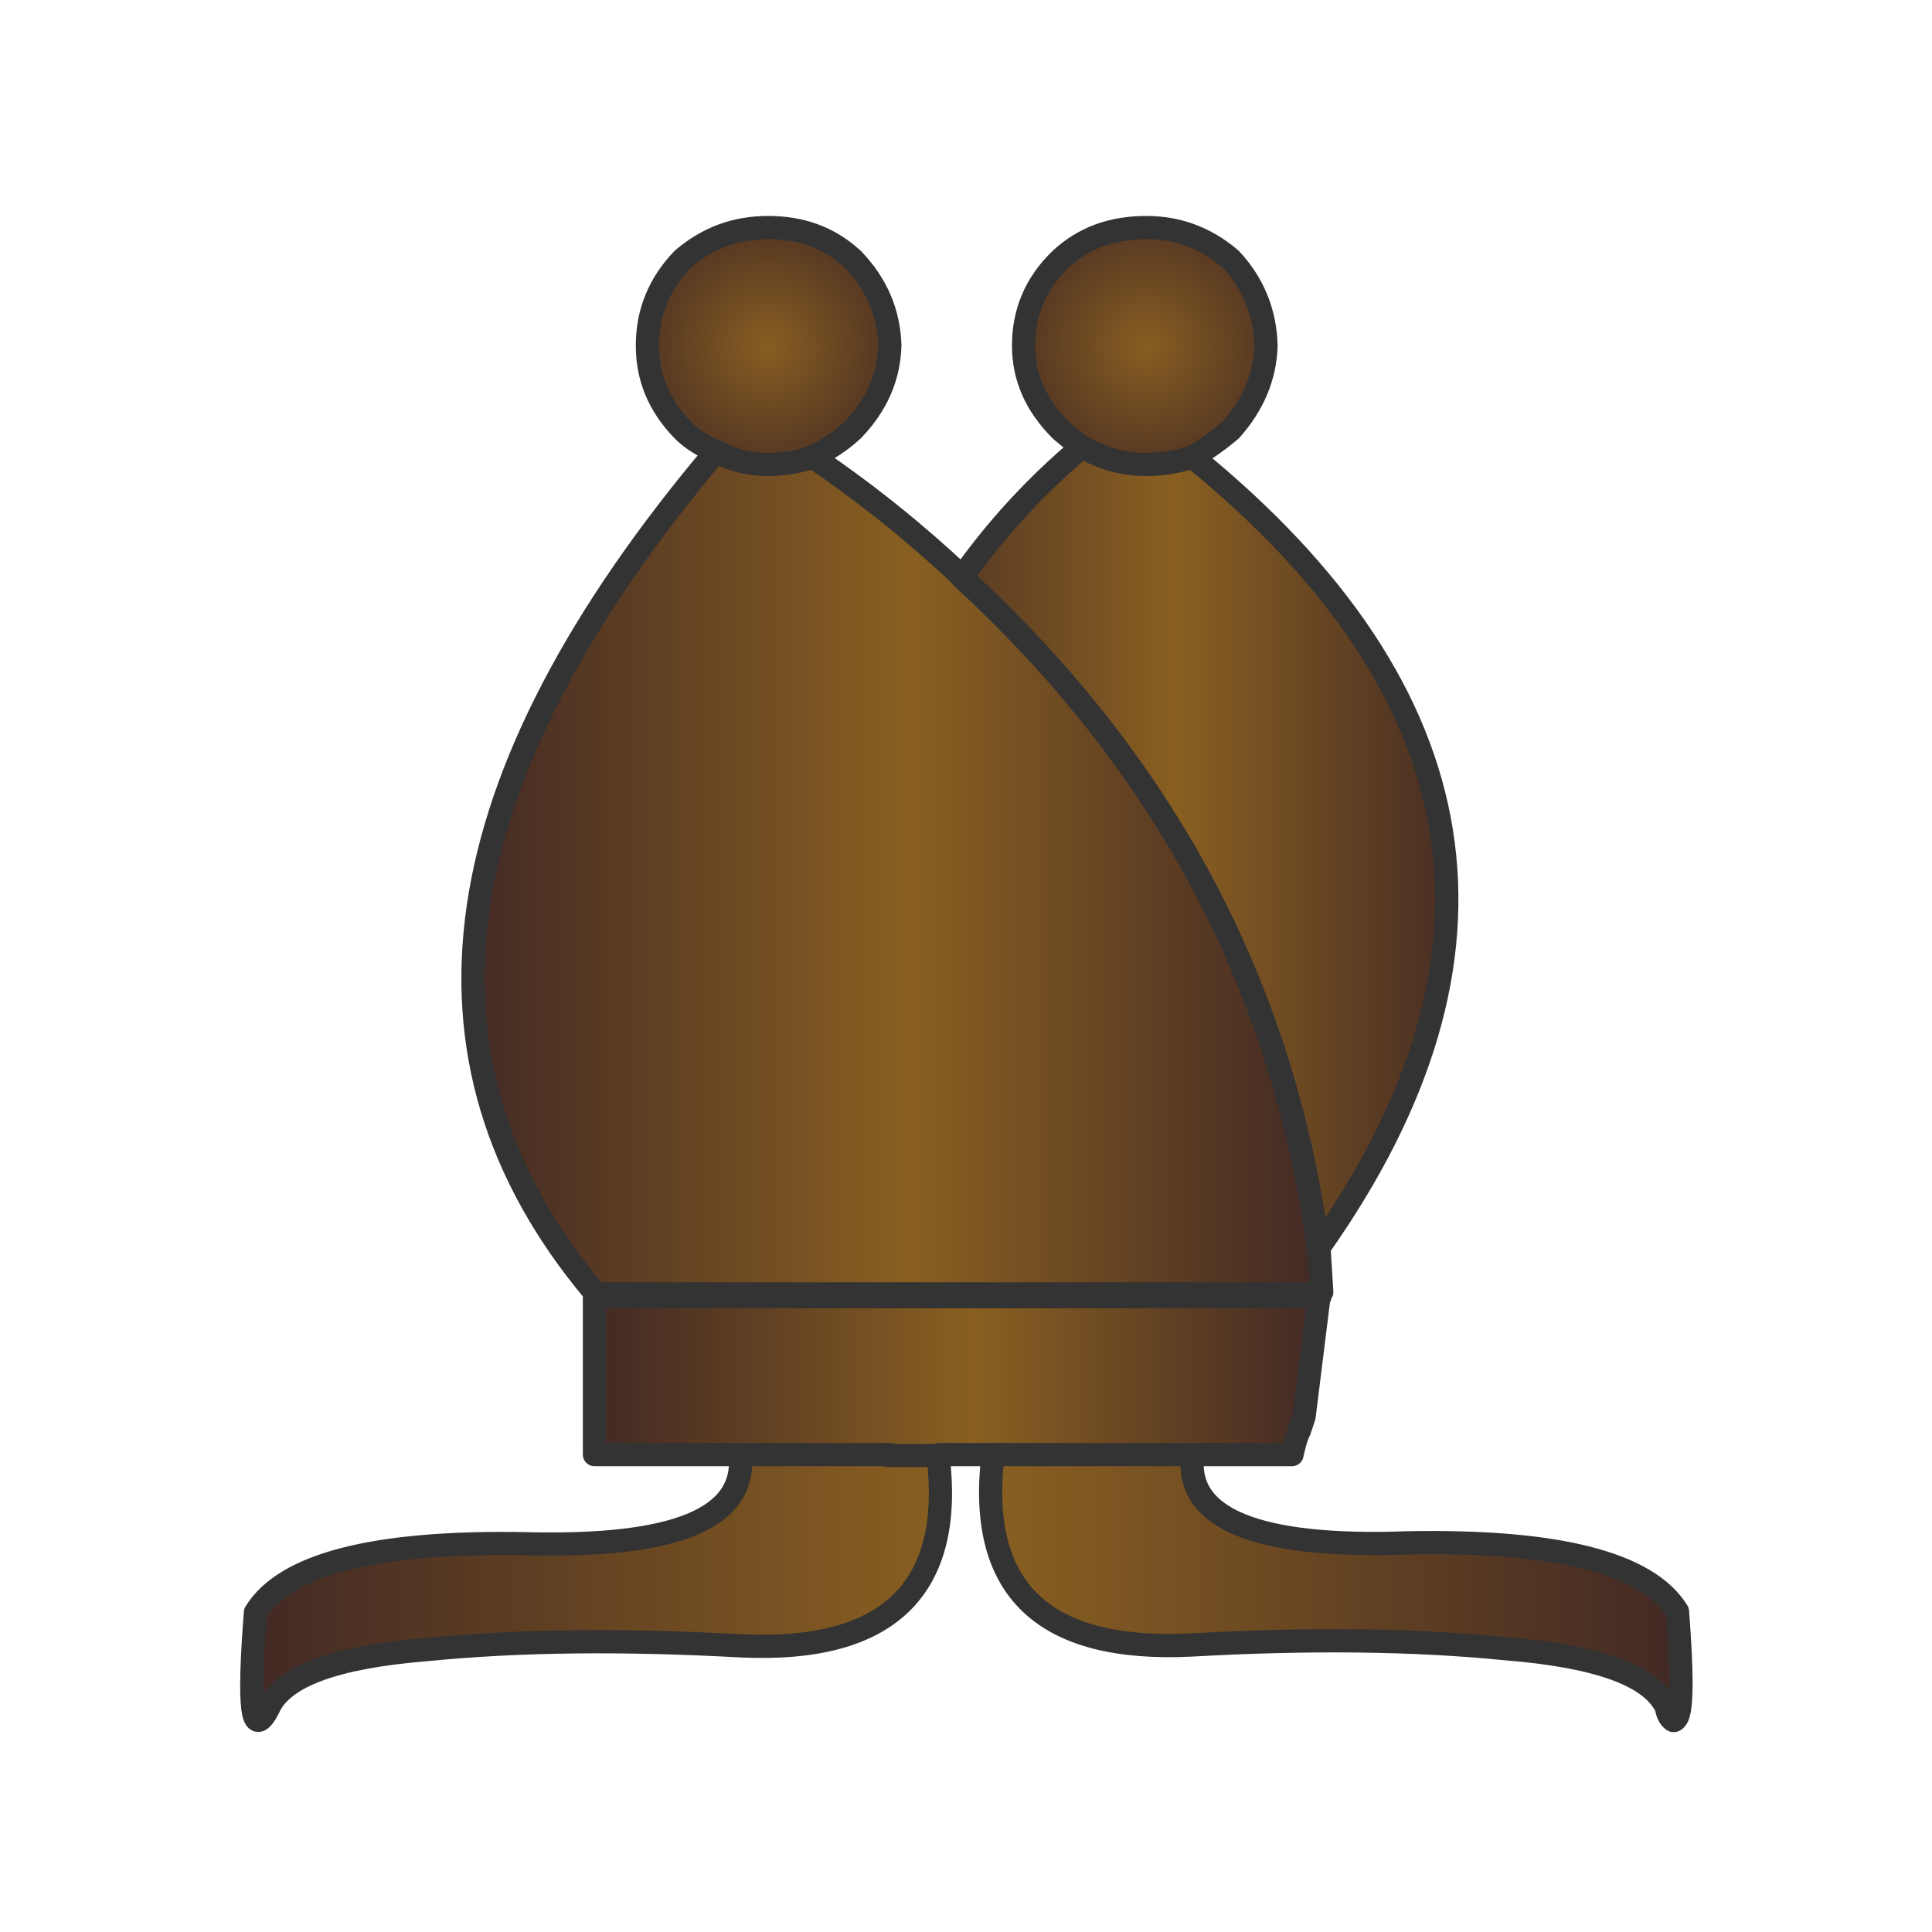 <?xml version="1.0" encoding="utf-8"?>
<!-- Generator: Adobe Illustrator 19.2.0, SVG Export Plug-In . SVG Version: 6.00 Build 0)  -->
<svg version="1.1" id="Layer_1" xmlns="http://www.w3.org/2000/svg" xmlns:xlink="http://www.w3.org/1999/xlink" x="0px" y="0px"
	 viewBox="0 0 208 208" style="enable-background:new 0 0 208 208;" xml:space="preserve">
<style type="text/css">
	.st0{fill-rule:evenodd;clip-rule:evenodd;fill:url(#SVGID_1_);}
	.st1{fill-rule:evenodd;clip-rule:evenodd;fill:url(#SVGID_2_);}
	.st2{fill-rule:evenodd;clip-rule:evenodd;fill:url(#SVGID_3_);}
	.st3{fill-rule:evenodd;clip-rule:evenodd;fill:url(#SVGID_4_);}
	.st4{fill-rule:evenodd;clip-rule:evenodd;fill:url(#SVGID_5_);}
	.st5{fill-rule:evenodd;clip-rule:evenodd;fill:url(#SVGID_6_);}
	.st6{fill-rule:evenodd;clip-rule:evenodd;fill:url(#SVGID_7_);}
	
		.st7{fill-rule:evenodd;clip-rule:evenodd;fill:none;stroke:#333333;stroke-width:2.5;stroke-linecap:round;stroke-linejoin:round;stroke-miterlimit:3;}
</style>
<g>
	<radialGradient id="SVGID_1_" cx="123.443" cy="37.218" r="14.752" gradientUnits="userSpaceOnUse">
		<stop  offset="0" style="stop-color:#875D21"/>
		<stop  offset="1" style="stop-color:#4F3323"/>
	</radialGradient>
	<path class="st0" d="M128.4,49.2c-1.6,0.5-3.2,0.8-4.9,0.8c-2.5,0-4.8-0.6-7-1.9c-0.6-0.5-1.4-1.1-2.2-1.8c-2.7-2.7-4-5.7-4-9.1
		c0-3.6,1.3-6.7,4-9.3c2.5-2.3,5.5-3.4,9.2-3.4c3.4,0,6.4,1.1,9.1,3.4c2.5,2.7,3.7,5.8,3.8,9.3c-0.1,3.4-1.4,6.4-3.8,9.1
		C131.2,47.4,129.8,48.3,128.4,49.2z"/>
	<radialGradient id="SVGID_2_" cx="82.689" cy="37.218" r="14.203" gradientUnits="userSpaceOnUse">
		<stop  offset="0" style="stop-color:#875D21"/>
		<stop  offset="1" style="stop-color:#4F3323"/>
	</radialGradient>
	<path class="st1" d="M87.5,49.2c-1.4,0.5-3,0.8-4.8,0.8c-2.1,0-4-0.5-5.6-1.4c-1.5-0.6-2.7-1.4-3.6-2.3c-2.6-2.7-3.8-5.7-3.8-9.1
		c0-3.6,1.3-6.7,3.8-9.3c2.7-2.3,5.7-3.4,9.2-3.4c3.6,0,6.6,1.1,9.1,3.4c2.6,2.7,3.9,5.8,4,9.3c-0.1,3.4-1.4,6.4-4,9.1
		C90.5,47.5,89,48.4,87.5,49.2z"/>
	<linearGradient id="SVGID_3_" gradientUnits="userSpaceOnUse" x1="91.094" y1="91.147" x2="159.087" y2="91.147">
		<stop  offset="0" style="stop-color:#422924"/>
		<stop  offset="0.522" style="stop-color:#895F21"/>
		<stop  offset="1" style="stop-color:#422924"/>
	</linearGradient>
	<path class="st2" d="M142,134.2c-3.7-28-16.6-52.1-38.4-72.2c3.6-5.1,7.9-9.8,12.9-14c2.2,1.3,4.5,1.9,7,1.9c1.7,0,3.4-0.3,4.9-0.8
		C159.6,74.6,164.1,102.9,142,134.2z"/>
	<linearGradient id="SVGID_4_" gradientUnits="userSpaceOnUse" x1="49.962" y1="93.823" x2="142.039" y2="93.823">
		<stop  offset="0" style="stop-color:#422924"/>
		<stop  offset="0.522" style="stop-color:#895F21"/>
		<stop  offset="1" style="stop-color:#422924"/>
	</linearGradient>
	<path class="st3" d="M103.5,62.1c21.9,20.1,34.7,44.2,38.4,72.2c0.1,1.6,0.2,3.2,0.3,4.8H63.9c-20.9-25-16.6-55.1,13.2-90.4
		c1.6,0.9,3.5,1.4,5.6,1.4c1.8,0,3.4-0.3,4.8-0.8C93.3,53.2,98.7,57.5,103.5,62.1z"/>
	<linearGradient id="SVGID_5_" gradientUnits="userSpaceOnUse" x1="106.394" y1="170.888" x2="180.563" y2="170.888">
		<stop  offset="0" style="stop-color:#895F21"/>
		<stop  offset="1" style="stop-color:#422924"/>
	</linearGradient>
	<path class="st4" d="M106.8,156.5l5.6,0.1h-5.6h5.6h15.9v0.1c-0.8,6.8,6.9,9.9,23.2,9.5c16.1-0.3,25.8,2.2,29,7.4
		c0.5,6.4,0.5,10.2,0,11.3c-0.3,0.4-0.5,0.5-0.5,0.4c-0.4-0.3-0.6-0.7-0.7-1.4c-1.6-3.4-7.3-5.5-17.3-6.3c-10-1-21.2-1.1-33.8-0.4
		c-16,0.7-23.1-6.1-21.4-20.4v-0.1V156.5z"/>
	<linearGradient id="SVGID_6_" gradientUnits="userSpaceOnUse" x1="64.267" y1="148.165" x2="142.004" y2="148.165">
		<stop  offset="0" style="stop-color:#422924"/>
		<stop  offset="0.522" style="stop-color:#895F21"/>
		<stop  offset="1" style="stop-color:#422924"/>
	</linearGradient>
	<path class="st5" d="M101.1,156.7v-0.1h5.8h-5.8v-0.1l-5.4,0.1H79.7H64v-17h78.1l-1.6,12.9l-0.5,1.5c-0.4,0.8-0.6,1.7-0.8,2.6
		h-10.7h10.7c0.2-0.9,0.5-1.8,0.8-2.6c-0.4,0.9-0.6,1.8-0.8,2.7h-10.7v-0.1h-15.9l-5.6-0.1v0.1v0.1H101.1z M79.7,156.7H64v-0.1h15.6
		V156.7z"/>
	
		<linearGradient id="SVGID_7_" gradientUnits="userSpaceOnUse" x1="-441.523" y1="-360.844" x2="-367.339" y2="-360.844" gradientTransform="matrix(-1 0 0 -1 -340 -190)">
		<stop  offset="0" style="stop-color:#895F21"/>
		<stop  offset="1" style="stop-color:#422924"/>
	</linearGradient>
	<path class="st6" d="M101.1,156.6h-5.4H101.1v0.1c1.6,14.4-5.4,21.2-21.1,20.4c-12.7-0.7-24.1-0.6-34,0.4c-9.9,0.8-15.6,2.9-17,6.3
		c-1.7,3.5-2.2,0-1.4-10.3c3.2-5.2,12.9-7.7,29.1-7.4c16,0.5,23.7-2.7,23.1-9.5v-0.1h16.1l5.4-0.1V156.6z"/>
	<path class="st7" d="M116.4,48.1c-0.6-0.5-1.4-1.1-2.2-1.8c-2.7-2.7-4-5.7-4-9.1c0-3.6,1.3-6.7,4-9.3c2.5-2.3,5.5-3.4,9.2-3.4
		c3.4,0,6.4,1.1,9.1,3.4c2.5,2.7,3.7,5.8,3.8,9.3c-0.1,3.4-1.4,6.4-3.8,9.1c-1.3,1.1-2.7,2.1-4.1,2.9c31.2,25.4,35.7,53.8,13.6,85.1
		c0.1,1.6,0.2,3.2,0.3,4.8 M63.9,139c-20.9-25-16.6-55.1,13.2-90.4c-1.5-0.6-2.7-1.4-3.6-2.3c-2.6-2.7-3.8-5.7-3.8-9.1
		c0-3.6,1.3-6.7,3.8-9.3c2.7-2.3,5.7-3.4,9.2-3.4c3.6,0,6.6,1.1,9.1,3.4c2.6,2.7,3.9,5.8,4,9.3c-0.1,3.4-1.4,6.4-4,9.1
		c-1.3,1.2-2.7,2.1-4.3,2.9c5.9,4,11.2,8.3,16.1,12.9c3.6-5.1,7.9-9.8,12.9-14 M128.4,49.2c-1.6,0.5-3.2,0.8-4.9,0.8
		c-2.5,0-4.8-0.6-7-1.9 M87.5,49.2c-1.4,0.5-3,0.8-4.8,0.8c-2.1,0-4-0.5-5.6-1.4 M142.1,139.6v-0.3H64v0.3H142.1z M128.4,156.7v-0.1
		h-15.9h-5.6v0.1c-1.7,14.4,5.4,21.2,21.4,20.4c12.5-0.7,23.8-0.6,33.8,0.4c10,0.8,15.7,2.9,17.3,6.3c0.1,0.6,0.3,1.1,0.7,1.4
		c0.1,0.1,0.3,0,0.5-0.4c0.5-1.1,0.5-4.8,0-11.3c-3.2-5.2-12.9-7.7-29-7.4C135.3,166.7,127.6,163.5,128.4,156.7z M139.9,154l0.5-1.5
		l1.6-12.9 M139.9,154c-0.4,0.8-0.6,1.7-0.8,2.6h-10.7 M79.7,156.6h16.1 M101.1,156.6h5.8v0.5 M79.7,156.6v0.1
		c0.6,6.8-7,9.9-23.1,9.5c-16.2-0.3-25.9,2.2-29.1,7.4c-0.8,10.3-0.4,13.8,1.4,10.3c1.5-3.4,7.1-5.5,17-6.3c10-1,21.3-1.1,34-0.4
		c15.7,0.7,22.8-6.1,21.1-20.4v-0.1h-5.4 M64,156.6v-17 M64,156.6h15.6 M103.5,62.1c21.9,20.1,34.7,44.2,38.4,72.2"/>
</g>
</svg>
